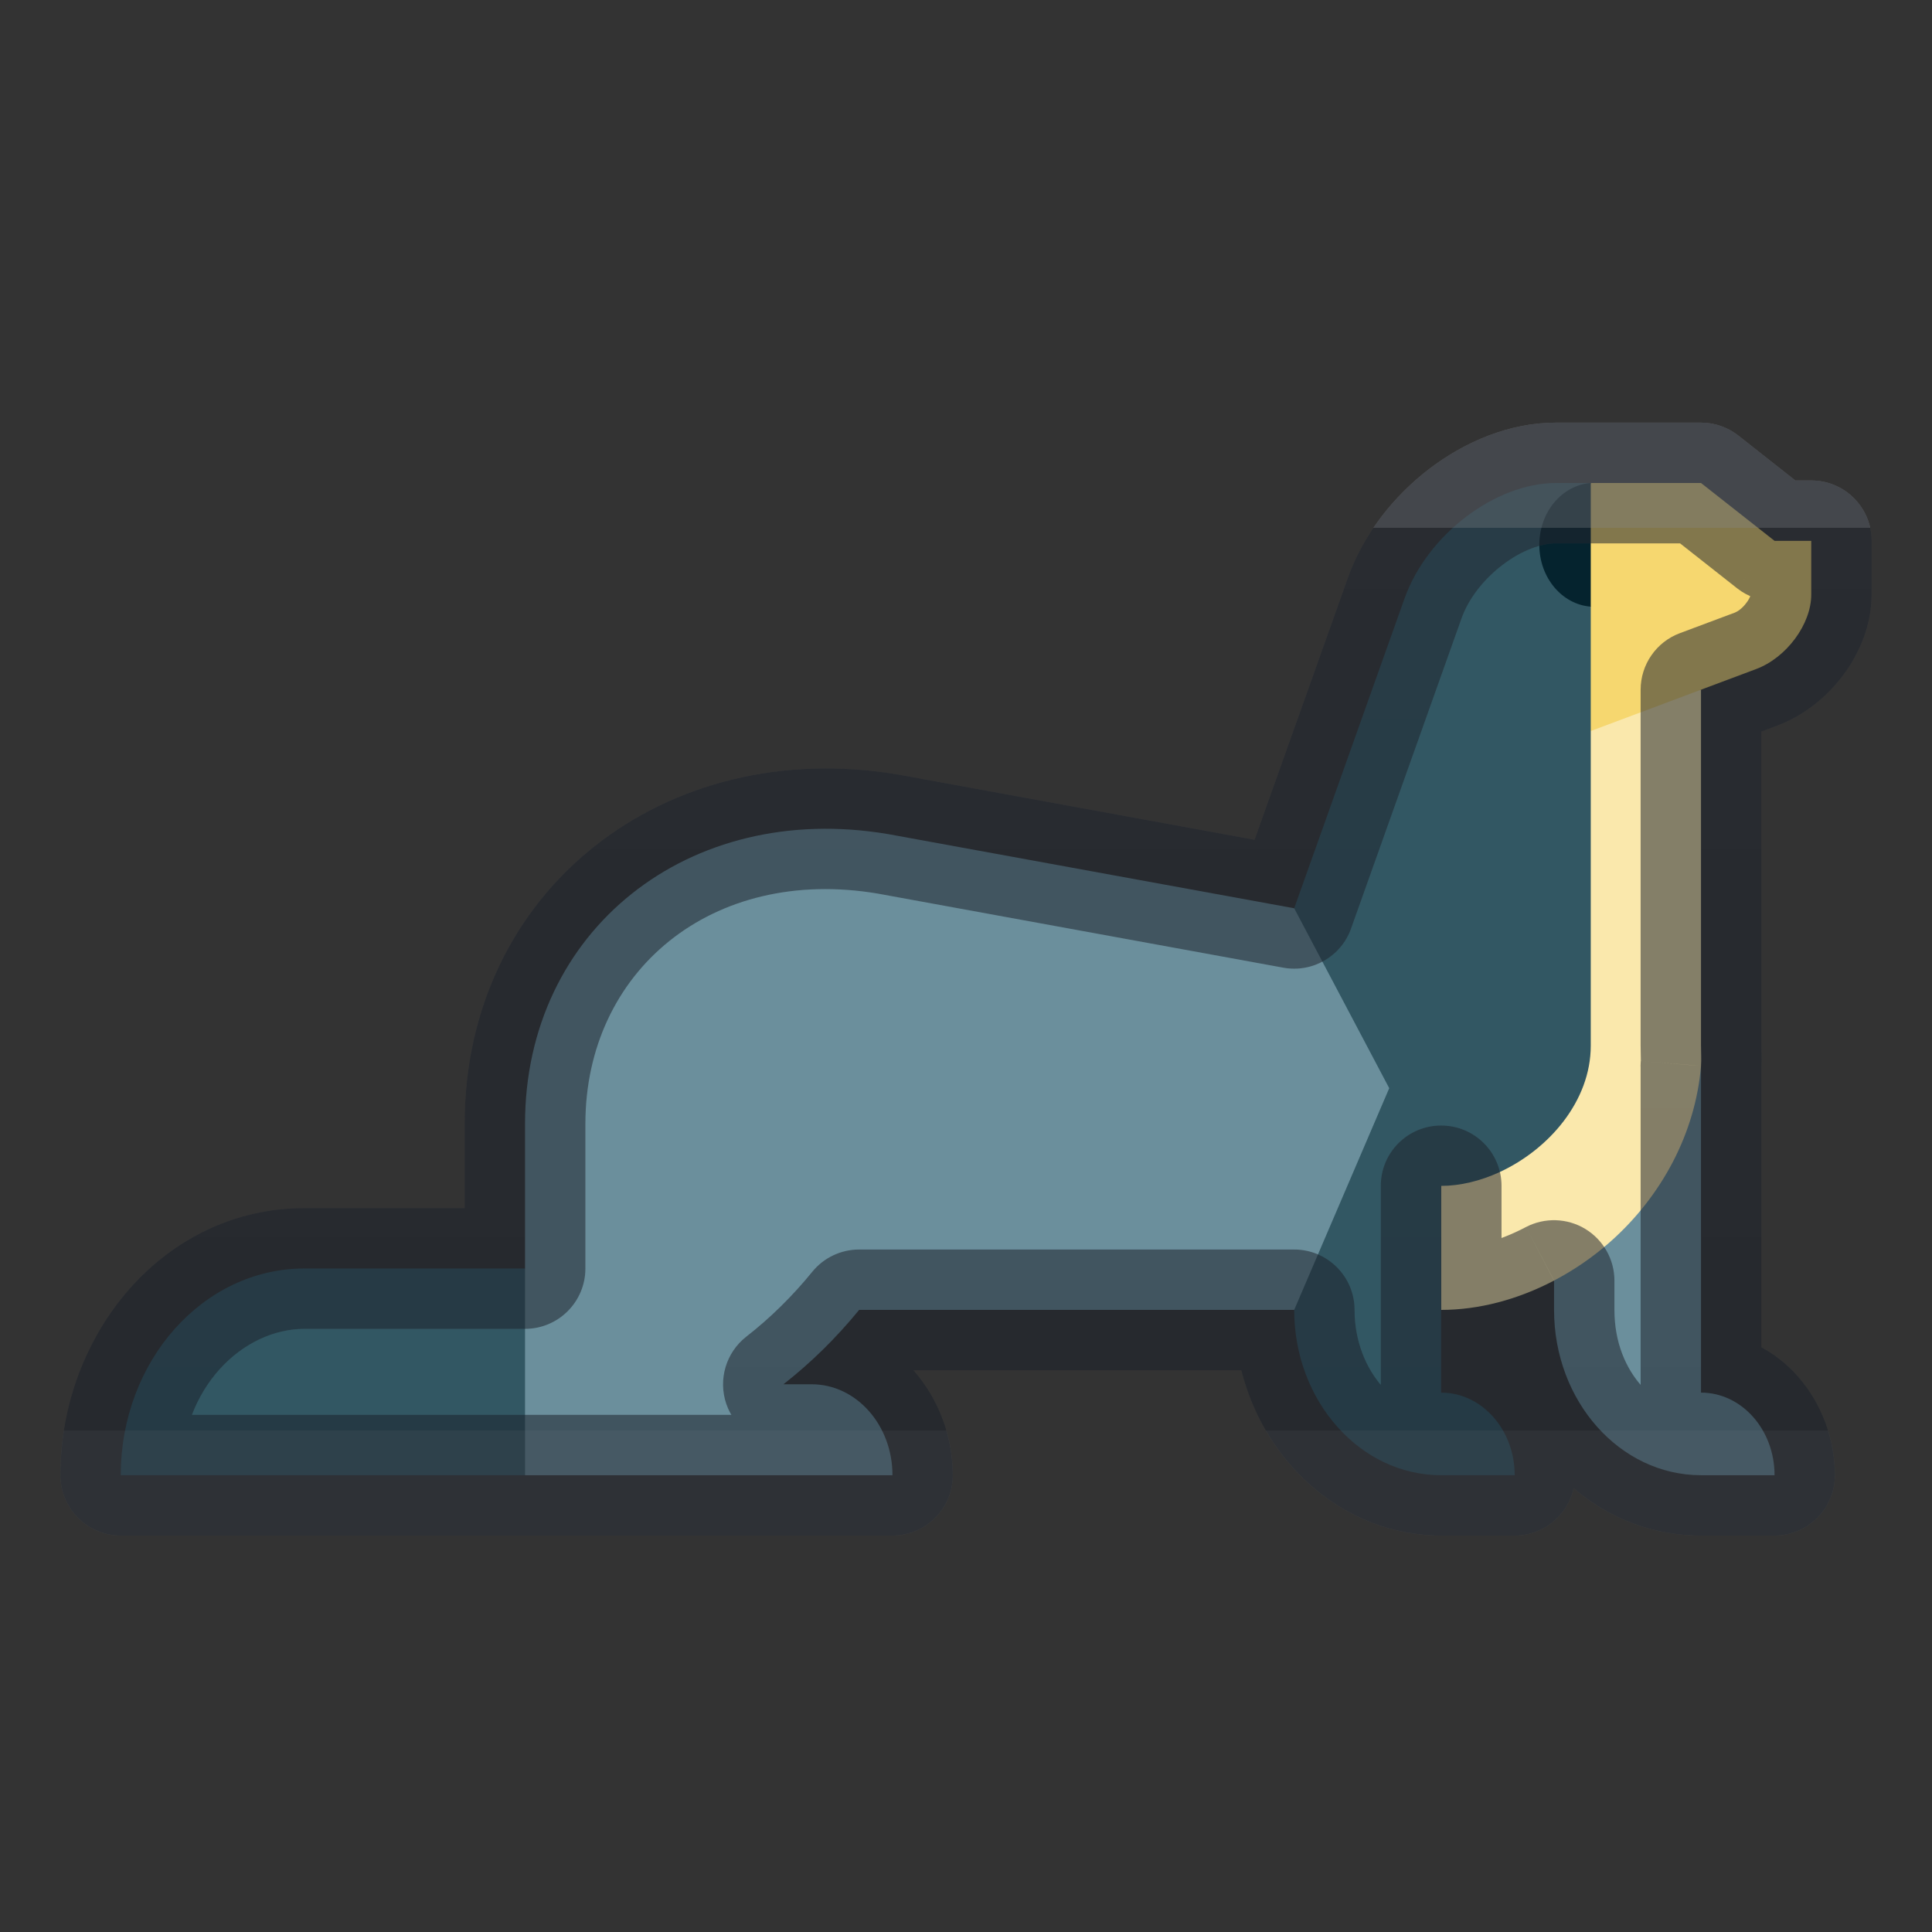 <svg width="16" height="16" viewBox="0 0 16 16" fill="none" xmlns="http://www.w3.org/2000/svg">
<rect x="0" y="0" width="16" height="16" fill="#333333" stroke="none"/>
<path d="M12.87 9.808V10.848C12.87 11.604 13.415 12.217 14.087 12.217H14.696C14.696 11.839 14.423 11.533 14.087 11.533V8.828C13.734 9.152 13.088 9.597 12.87 9.808Z" fill="#6B8F9C"/>
<path d="M2.522 10.505C1.681 10.505 1 11.272 1 12.217H4.348L4.903 11.331L4.348 10.505H2.522Z" fill="#325763"/>
<path d="M11.935 9.821V10.848C12.248 10.848 12.571 10.762 12.87 10.605C13.032 10.52 13.188 10.414 13.331 10.288C13.767 9.903 14.041 9.378 14.087 8.828C14.091 8.772 14.087 8.716 14.087 8.659V5.712L12.005 5.755C12.005 5.755 11.935 9.059 11.935 9.821Z" fill="#FAE8AC"/>
<path d="M14.696 4.479L14.087 4H13.174L12.547 5.005L13.174 6.054C13.174 6.054 14.292 5.635 14.543 5.541C14.795 5.447 15 5.169 15 4.924C15 4.68 15 4.479 15 4.479H14.696Z" fill="#F6D76F"/>
<path d="M12.886 4C12.383 4 11.82 4.429 11.633 4.953L10.718 7.522V10.848C10.718 11.226 10.854 11.568 11.075 11.816C11.295 12.064 11.599 12.217 11.935 12.217H12.544C12.544 11.839 12.271 11.533 11.935 11.533V9.821C12.093 9.821 12.259 9.78 12.417 9.708C12.418 9.707 12.42 9.706 12.421 9.706C12.828 9.517 13.174 9.118 13.174 8.66V5.024L12.901 4.513L13.174 4H12.886V4Z" fill="#325763"/>
<path d="M12.748 4.512C12.748 4.784 12.936 5.006 13.174 5.024V4C12.936 4.018 12.748 4.24 12.748 4.512Z" fill="#05232E"/>
<path d="M4.348 9.307V12.217H7.391C7.391 11.801 7.091 11.464 6.722 11.464H6.488C6.717 11.285 6.927 11.078 7.115 10.848H10.718L11.505 9.012L10.718 7.522L7.357 6.908C5.702 6.627 4.348 7.706 4.348 9.307Z" fill="#6B8F9C"/>
<path opacity="0.35" d="M14.696 4.479L14.386 4.872C14.475 4.942 14.584 4.979 14.696 4.979V4.479ZM14.087 4L14.396 3.607C14.308 3.538 14.199 3.5 14.087 3.5V4ZM15 4.479H15.5C15.5 4.203 15.276 3.979 15 3.979V4.479ZM14.543 5.541L14.368 5.073L14.368 5.073L14.543 5.541ZM14.087 5.712L13.911 5.244C13.716 5.317 13.587 5.504 13.587 5.712H14.087ZM14.088 8.716L14.588 8.716L14.588 8.702L14.088 8.716ZM14.088 8.716L13.588 8.716L13.588 8.729L14.088 8.716ZM14.087 8.828L13.589 8.786L13.589 8.788L14.087 8.828ZM14.087 8.828L13.588 8.788C13.572 8.995 13.685 9.19 13.872 9.279C14.059 9.368 14.282 9.333 14.432 9.189L14.087 8.828ZM14.087 8.828H14.587C14.587 8.628 14.468 8.447 14.284 8.368C14.1 8.289 13.886 8.328 13.742 8.466L14.087 8.828ZM14.087 11.533H13.587C13.587 11.809 13.811 12.033 14.087 12.033V11.533ZM14.696 12.217V12.717C14.972 12.717 15.196 12.493 15.196 12.217H14.696ZM12.87 10.848L13.37 10.848L13.37 10.848L12.87 10.848ZM12.87 10.605L13.37 10.605C13.37 10.43 13.278 10.268 13.128 10.177C12.979 10.087 12.792 10.081 12.637 10.162L12.87 10.605ZM11.935 10.848H11.435C11.435 11.124 11.659 11.348 11.935 11.348V10.848ZM11.935 9.821H12.435C12.435 9.544 12.211 9.321 11.935 9.321V9.821ZM11.935 9.821V9.321C11.659 9.321 11.435 9.544 11.435 9.821H11.935ZM11.935 11.533H11.435C11.435 11.809 11.659 12.033 11.935 12.033V11.533ZM12.544 12.217V12.717C12.82 12.717 13.044 12.493 13.044 12.217H12.544ZM11.075 11.816L10.701 12.148L10.701 12.148L11.075 11.816ZM10.718 10.848H11.218C11.218 10.572 10.994 10.348 10.718 10.348V10.848ZM7.115 10.848V10.348C6.965 10.348 6.823 10.415 6.728 10.531L7.115 10.848ZM6.488 11.464L6.18 11.07C6.012 11.202 5.946 11.425 6.015 11.627C6.085 11.829 6.275 11.964 6.488 11.964V11.464ZM7.391 12.217V12.717C7.667 12.717 7.891 12.493 7.891 12.217H7.391ZM4.348 12.217H3.848C3.848 12.493 4.072 12.717 4.348 12.717V12.217ZM4.348 12.217H4.848C4.848 11.941 4.624 11.717 4.348 11.717V12.217ZM1 12.217H0.5C0.5 12.493 0.724 12.717 1 12.717V12.217ZM4.348 10.505V11.005C4.624 11.005 4.848 10.781 4.848 10.505H4.348ZM7.357 6.908L7.447 6.416L7.441 6.415L7.357 6.908ZM10.718 7.522L10.628 8.014C10.869 8.058 11.107 7.921 11.189 7.69L10.718 7.522ZM11.633 4.953L12.104 5.121L12.104 5.121L11.633 4.953ZM13.174 4L13.616 4.234C13.698 4.079 13.693 3.892 13.602 3.742C13.512 3.592 13.349 3.5 13.174 3.5V4ZM13.174 4L12.732 3.766C12.647 3.927 12.656 4.122 12.755 4.274C12.855 4.426 13.03 4.512 13.211 4.499L13.174 4ZM13.174 4L13.211 4.499C13.37 4.487 13.514 4.4 13.598 4.265L13.174 4ZM13.174 4V3.5C13.002 3.5 12.841 3.589 12.75 3.735L13.174 4ZM15.005 4.087L14.396 3.607L13.778 4.393L14.386 4.872L15.005 4.087ZM15 3.979H14.696V4.979H15V3.979ZM15.5 4.924V4.479H14.5V4.924H15.5ZM14.719 6.009C14.949 5.923 15.137 5.763 15.268 5.587C15.397 5.413 15.5 5.18 15.5 4.924H14.5C14.5 4.917 14.501 4.92 14.496 4.935C14.49 4.95 14.48 4.97 14.464 4.991C14.429 5.039 14.389 5.065 14.368 5.073L14.719 6.009ZM14.262 6.18L14.719 6.009L14.368 5.073L13.911 5.244L14.262 6.18ZM14.587 8.659V5.712H13.587V8.659H14.587ZM14.588 8.702C14.587 8.682 14.587 8.67 14.587 8.659H13.587C13.587 8.686 13.588 8.712 13.588 8.729L14.588 8.702ZM14.588 8.716V8.716H13.588V8.716H14.588ZM14.588 8.716V8.716H13.588V8.716H14.588ZM14.588 8.716V8.716H13.588V8.716H14.588ZM14.588 8.716V8.716H13.588V8.716H14.588ZM14.588 8.716V8.716H13.588V8.716H14.588ZM14.588 8.716V8.716H13.588V8.716H14.588ZM14.585 8.869C14.591 8.8 14.589 8.735 14.588 8.702L13.588 8.729C13.589 8.771 13.589 8.781 13.589 8.786L14.585 8.869ZM14.585 8.868L14.585 8.867L13.589 8.788L13.588 8.788L14.585 8.868ZM13.742 8.466L13.742 8.466L14.432 9.189L14.432 9.189L13.742 8.466ZM14.587 11.533V8.828H13.587V11.533H14.587ZM15.196 12.217C15.196 11.62 14.753 11.033 14.087 11.033V12.033C14.097 12.033 14.117 12.036 14.144 12.065C14.171 12.096 14.196 12.148 14.196 12.217H15.196ZM14.087 12.717H14.696V11.717H14.087V12.717ZM12.37 10.848C12.37 11.823 13.085 12.717 14.087 12.717V11.717C13.745 11.717 13.37 11.385 13.37 10.848H12.37ZM12.37 10.605L12.37 10.848L13.37 10.848L13.37 10.605L12.37 10.605ZM11.935 11.348C12.338 11.348 12.74 11.238 13.102 11.048L12.637 10.162C12.402 10.286 12.158 10.348 11.935 10.348V11.348ZM11.435 9.821V10.848H12.435V9.821H11.435ZM11.935 10.321H11.935V9.321H11.935V10.321ZM12.435 11.533V9.821H11.435V11.533H12.435ZM13.044 12.217C13.044 11.62 12.601 11.033 11.935 11.033V12.033C11.945 12.033 11.966 12.036 11.992 12.065C12.019 12.095 12.044 12.148 12.044 12.217H13.044ZM11.935 12.717H12.544V11.717H11.935V12.717ZM10.701 12.148C11.005 12.49 11.441 12.717 11.935 12.717V11.717C11.758 11.717 11.585 11.637 11.448 11.484L10.701 12.148ZM10.218 10.848C10.218 11.346 10.397 11.807 10.701 12.148L11.448 11.484C11.311 11.329 11.218 11.106 11.218 10.848H10.218ZM10.218 10.848V10.848H11.218V10.848H10.218ZM7.115 11.348H10.718V10.348H7.115V11.348ZM6.796 11.858C7.055 11.655 7.292 11.422 7.503 11.164L6.728 10.531C6.563 10.734 6.379 10.915 6.18 11.07L6.796 11.858ZM6.722 10.964H6.488V11.964H6.722V10.964ZM7.891 12.217C7.891 11.582 7.421 10.964 6.722 10.964V11.964C6.748 11.964 6.784 11.975 6.821 12.017C6.859 12.06 6.891 12.129 6.891 12.217H7.891ZM4.348 12.717H7.391V11.717H4.348V12.717ZM3.848 12.217V12.217H4.848V12.217H3.848ZM1 12.717H4.348V11.717H1V12.717ZM2.522 10.005C1.351 10.005 0.5 11.053 0.5 12.217H1.5C1.5 11.491 2.011 11.005 2.522 11.005V10.005ZM4.348 10.005H2.522V11.005H4.348V10.005ZM3.848 9.307V10.505H4.848V9.307H3.848ZM7.441 6.415C5.51 6.087 3.848 7.368 3.848 9.307H4.848C4.848 8.045 5.894 7.167 7.273 7.401L7.441 6.415ZM10.808 7.031L7.447 6.416L7.267 7.4L10.628 8.014L10.808 7.031ZM11.162 4.786L10.247 7.355L11.189 7.69L12.104 5.121L11.162 4.786ZM12.886 3.5C12.498 3.5 12.128 3.661 11.838 3.882C11.546 4.105 11.293 4.419 11.162 4.786L12.104 5.121C12.16 4.963 12.282 4.801 12.444 4.678C12.608 4.553 12.771 4.5 12.886 4.5V3.5ZM13.174 3.5H12.886V4.5H13.174V3.5ZM13.616 4.234L13.616 4.234L12.732 3.766L12.732 3.766L13.616 4.234ZM13.137 3.501C13.136 3.501 13.136 3.501 13.136 3.501L13.211 4.499L13.211 4.499L13.137 3.501ZM12.75 3.735L12.75 3.735L13.598 4.265L13.598 4.265L12.75 3.735ZM14.087 3.5H13.174V4.5H14.087V3.5Z" fill="url(#paint0_linear_0_579)"/>
<path opacity="0.5" d="M14.696 4.479L14.386 4.872C14.475 4.942 14.584 4.979 14.696 4.979V4.479ZM14.087 4L14.396 3.607C14.308 3.538 14.199 3.5 14.087 3.5V4ZM15 4.479H15.5C15.5 4.203 15.276 3.979 15 3.979V4.479ZM14.543 5.541L14.368 5.073L14.368 5.073L14.543 5.541ZM14.087 5.712L13.911 5.244C13.716 5.317 13.587 5.504 13.587 5.712H14.087ZM14.088 8.716L14.588 8.716L14.588 8.702L14.088 8.716ZM14.088 8.716L13.588 8.716L13.588 8.729L14.088 8.716ZM14.087 8.828L13.589 8.786L13.589 8.788L14.087 8.828ZM14.087 8.828L13.588 8.788C13.572 8.995 13.685 9.19 13.872 9.279C14.059 9.368 14.282 9.333 14.432 9.189L14.087 8.828ZM14.087 8.828H14.587C14.587 8.628 14.468 8.447 14.284 8.368C14.1 8.289 13.886 8.328 13.742 8.466L14.087 8.828ZM14.087 11.533H13.587C13.587 11.809 13.811 12.033 14.087 12.033V11.533ZM14.696 12.217V12.717C14.972 12.717 15.196 12.493 15.196 12.217H14.696ZM12.87 10.848L13.37 10.848L13.37 10.848L12.87 10.848ZM12.87 10.605L13.37 10.605C13.37 10.43 13.278 10.268 13.128 10.177C12.979 10.087 12.792 10.081 12.637 10.162L12.87 10.605ZM11.935 10.848H11.435C11.435 11.124 11.659 11.348 11.935 11.348V10.848ZM11.935 9.821H12.435C12.435 9.544 12.211 9.321 11.935 9.321V9.821ZM11.935 9.821V9.321C11.659 9.321 11.435 9.544 11.435 9.821H11.935ZM11.935 11.533H11.435C11.435 11.809 11.659 12.033 11.935 12.033V11.533ZM12.544 12.217V12.717C12.82 12.717 13.044 12.493 13.044 12.217H12.544ZM11.075 11.816L10.701 12.148L10.701 12.148L11.075 11.816ZM10.718 10.848H11.218C11.218 10.572 10.994 10.348 10.718 10.348V10.848ZM7.115 10.848V10.348C6.965 10.348 6.823 10.415 6.728 10.531L7.115 10.848ZM6.488 11.464L6.18 11.07C6.012 11.202 5.946 11.425 6.015 11.627C6.085 11.829 6.275 11.964 6.488 11.964V11.464ZM7.391 12.217V12.717C7.667 12.717 7.891 12.493 7.891 12.217H7.391ZM4.348 12.217H3.848C3.848 12.493 4.072 12.717 4.348 12.717V12.217ZM4.348 12.217H4.848C4.848 11.941 4.624 11.717 4.348 11.717V12.217ZM1 12.217H0.5C0.5 12.493 0.724 12.717 1 12.717V12.217ZM4.348 10.505V11.005C4.624 11.005 4.848 10.781 4.848 10.505H4.348ZM7.357 6.908L7.447 6.416L7.441 6.415L7.357 6.908ZM10.718 7.522L10.628 8.014C10.869 8.058 11.107 7.921 11.189 7.69L10.718 7.522ZM11.633 4.953L12.104 5.121L12.104 5.121L11.633 4.953ZM13.174 4L13.616 4.234C13.698 4.079 13.693 3.892 13.602 3.742C13.512 3.592 13.349 3.5 13.174 3.5V4ZM13.174 4L12.732 3.766C12.647 3.927 12.656 4.122 12.755 4.274C12.855 4.426 13.03 4.512 13.211 4.499L13.174 4ZM13.174 4L13.211 4.499C13.37 4.487 13.514 4.4 13.598 4.265L13.174 4ZM13.174 4V3.5C13.002 3.5 12.841 3.589 12.75 3.735L13.174 4ZM15.005 4.087L14.396 3.607L13.778 4.393L14.386 4.872L15.005 4.087ZM15 3.979H14.696V4.979H15V3.979ZM15.5 4.924V4.479H14.5V4.924H15.5ZM14.719 6.009C14.949 5.923 15.137 5.763 15.268 5.587C15.397 5.413 15.5 5.18 15.5 4.924H14.5C14.5 4.917 14.501 4.92 14.496 4.935C14.49 4.95 14.48 4.97 14.464 4.991C14.429 5.039 14.389 5.065 14.368 5.073L14.719 6.009ZM14.262 6.18L14.719 6.009L14.368 5.073L13.911 5.244L14.262 6.18ZM14.587 8.659V5.712H13.587V8.659H14.587ZM14.588 8.702C14.587 8.682 14.587 8.67 14.587 8.659H13.587C13.587 8.686 13.588 8.712 13.588 8.729L14.588 8.702ZM14.588 8.716V8.716H13.588V8.716H14.588ZM14.588 8.716V8.716H13.588V8.716H14.588ZM14.588 8.716V8.716H13.588V8.716H14.588ZM14.588 8.716V8.716H13.588V8.716H14.588ZM14.588 8.716V8.716H13.588V8.716H14.588ZM14.588 8.716V8.716H13.588V8.716H14.588ZM14.585 8.869C14.591 8.8 14.589 8.735 14.588 8.702L13.588 8.729C13.589 8.771 13.589 8.781 13.589 8.786L14.585 8.869ZM14.585 8.868L14.585 8.867L13.589 8.788L13.588 8.788L14.585 8.868ZM13.742 8.466L13.742 8.466L14.432 9.189L14.432 9.189L13.742 8.466ZM14.587 11.533V8.828H13.587V11.533H14.587ZM15.196 12.217C15.196 11.62 14.753 11.033 14.087 11.033V12.033C14.097 12.033 14.117 12.036 14.144 12.065C14.171 12.096 14.196 12.148 14.196 12.217H15.196ZM14.087 12.717H14.696V11.717H14.087V12.717ZM12.37 10.848C12.37 11.823 13.085 12.717 14.087 12.717V11.717C13.745 11.717 13.37 11.385 13.37 10.848H12.37ZM12.37 10.605L12.37 10.848L13.37 10.848L13.37 10.605L12.37 10.605ZM11.935 11.348C12.338 11.348 12.74 11.238 13.102 11.048L12.637 10.162C12.402 10.286 12.158 10.348 11.935 10.348V11.348ZM11.435 9.821V10.848H12.435V9.821H11.435ZM11.935 10.321H11.935V9.321H11.935V10.321ZM12.435 11.533V9.821H11.435V11.533H12.435ZM13.044 12.217C13.044 11.62 12.601 11.033 11.935 11.033V12.033C11.945 12.033 11.966 12.036 11.992 12.065C12.019 12.095 12.044 12.148 12.044 12.217H13.044ZM11.935 12.717H12.544V11.717H11.935V12.717ZM10.701 12.148C11.005 12.49 11.441 12.717 11.935 12.717V11.717C11.758 11.717 11.585 11.637 11.448 11.484L10.701 12.148ZM10.218 10.848C10.218 11.346 10.397 11.807 10.701 12.148L11.448 11.484C11.311 11.329 11.218 11.106 11.218 10.848H10.218ZM10.218 10.848V10.848H11.218V10.848H10.218ZM7.115 11.348H10.718V10.348H7.115V11.348ZM6.796 11.858C7.055 11.655 7.292 11.422 7.503 11.164L6.728 10.531C6.563 10.734 6.379 10.915 6.18 11.07L6.796 11.858ZM6.722 10.964H6.488V11.964H6.722V10.964ZM7.891 12.217C7.891 11.582 7.421 10.964 6.722 10.964V11.964C6.748 11.964 6.784 11.975 6.821 12.017C6.859 12.06 6.891 12.129 6.891 12.217H7.891ZM4.348 12.717H7.391V11.717H4.348V12.717ZM3.848 12.217V12.217H4.848V12.217H3.848ZM1 12.717H4.348V11.717H1V12.717ZM2.522 10.005C1.351 10.005 0.5 11.053 0.5 12.217H1.5C1.5 11.491 2.011 11.005 2.522 11.005V10.005ZM4.348 10.005H2.522V11.005H4.348V10.005ZM3.848 9.307V10.505H4.848V9.307H3.848ZM7.441 6.415C5.51 6.087 3.848 7.368 3.848 9.307H4.848C4.848 8.045 5.894 7.167 7.273 7.401L7.441 6.415ZM10.808 7.031L7.447 6.416L7.267 7.4L10.628 8.014L10.808 7.031ZM11.162 4.786L10.247 7.355L11.189 7.69L12.104 5.121L11.162 4.786ZM12.886 3.5C12.498 3.5 12.128 3.661 11.838 3.882C11.546 4.105 11.293 4.419 11.162 4.786L12.104 5.121C12.16 4.963 12.282 4.801 12.444 4.678C12.608 4.553 12.771 4.5 12.886 4.5V3.5ZM13.174 3.5H12.886V4.5H13.174V3.5ZM13.616 4.234L13.616 4.234L12.732 3.766L12.732 3.766L13.616 4.234ZM13.137 3.501C13.136 3.501 13.136 3.501 13.136 3.501L13.211 4.499L13.211 4.499L13.137 3.501ZM12.75 3.735L12.75 3.735L13.598 4.265L13.598 4.265L12.75 3.735ZM14.087 3.5H13.174V4.5H14.087V3.5Z" fill="#0E141F"/>
<defs>
<linearGradient id="paint0_linear_0_579" x1="-0.517" y1="4.374" x2="-0.517" y2="11.844" gradientUnits="userSpaceOnUse">
<stop stop-color="white"/>
<stop stop-color="white" stop-opacity="0.235"/>
<stop offset="1" stop-color="white" stop-opacity="0.157"/>
<stop offset="1" stop-color="white" stop-opacity="0.392"/>
</linearGradient>
</defs>
</svg>
